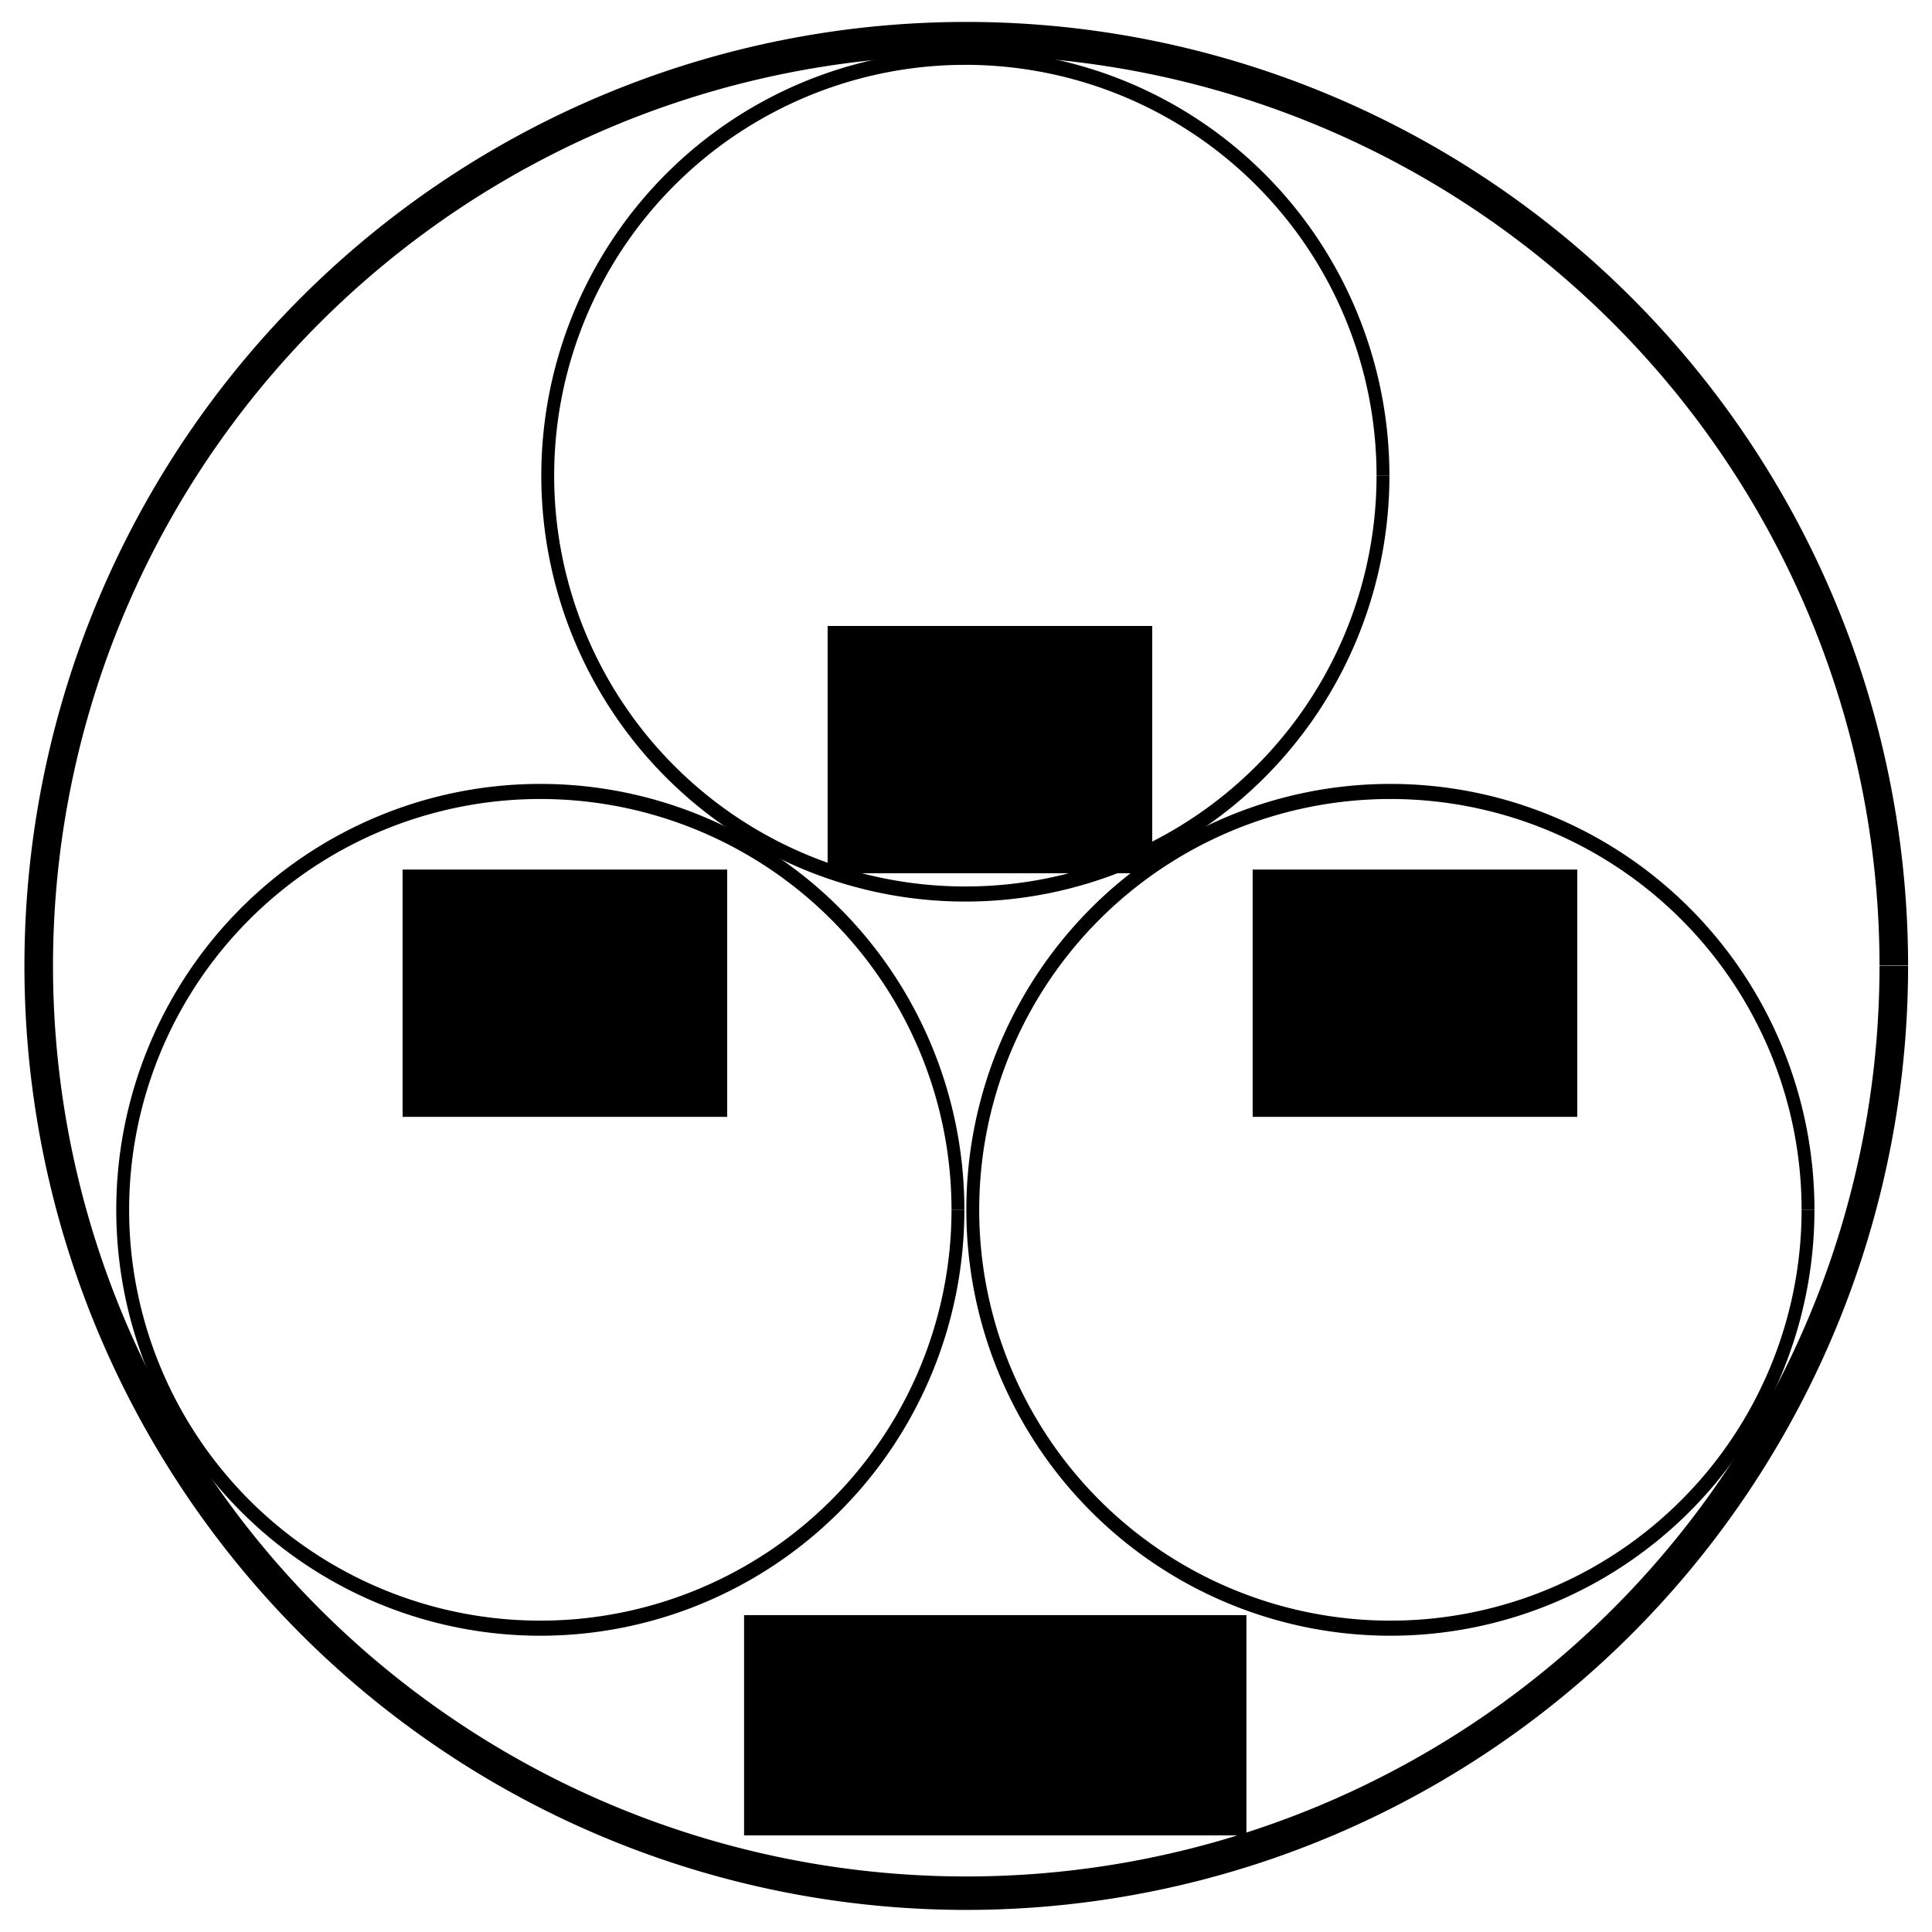 <?xml version="1.0" encoding="UTF-8" standalone="no"?>
<!-- Created with Inkscape (http://www.inkscape.org/) -->

<svg
   xmlns:dc="http://purl.org/dc/elements/1.1/"
   xmlns:cc="http://creativecommons.org/ns#"
   xmlns:rdf="http://www.w3.org/1999/02/22-rdf-syntax-ns#"
   xmlns:svg="http://www.w3.org/2000/svg"
   xmlns="http://www.w3.org/2000/svg"
   xmlns:sodipodi="http://sodipodi.sourceforge.net/DTD/sodipodi-0.dtd"
   xmlns:inkscape="http://www.inkscape.org/namespaces/inkscape"
   width="500"
   height="500"
   id="svg2"
   version="1.1"
   inkscape:version="0.48.5 r10040"
   sodipodi:docname="New document 1">
  <defs
     id="defs4" />
  <sodipodi:namedview
     id="base"
     pagecolor="#ffffff"
     bordercolor="#666666"
     borderopacity="1.0"
     inkscape:pageopacity="0.0"
     inkscape:pageshadow="2"
     inkscape:zoom="1"
     inkscape:cx="249.56883"
     inkscape:cy="253.21471"
     inkscape:document-units="px"
     inkscape:current-layer="layer1"
     showgrid="false"
     inkscape:window-width="1203"
     inkscape:window-height="700"
     inkscape:window-x="1716"
     inkscape:window-y="41"
     inkscape:window-maximized="0" />
  <g
     inkscape:label="Layer 1"
     inkscape:groupmode="layer"
     id="layer1"
     transform="translate(0,-552.362)">
    <g
       id="g4089">
      <path
         sodipodi:open="true"
         sodipodi:end="6.2828121"
         sodipodi:start="0"
         transform="matrix(1.015,0,0,1.188,-91.48,497.016)"
         d="m 573,257 a 236.5,202 0 1 1 -2e-5,-0.075"
         sodipodi:ry="202"
         sodipodi:rx="236.5"
         sodipodi:cy="257"
         sodipodi:cx="336.5"
         id="path2985"
         style="fill:none;stroke:#000000;stroke-width:7.286;stroke-linecap:butt;stroke-linejoin:round;stroke-miterlimit:3.8;stroke-opacity:1;stroke-dasharray:none;marker-start:none"
         sodipodi:type="arc" />
      <path
         sodipodi:open="true"
         sodipodi:end="6.2828121"
         sodipodi:start="0"
         transform="matrix(0.457,0,0,0.536,-13.946,727.706)"
         d="m 573,257 a 236.5,202 0 1 1 -2e-5,-0.075"
         sodipodi:ry="202"
         sodipodi:rx="236.5"
         sodipodi:cy="257"
         sodipodi:cx="336.5"
         id="path2985-0"
         style="fill:none;stroke:#000000;stroke-width:7.286;stroke-linecap:butt;stroke-linejoin:round;stroke-miterlimit:3.8;stroke-opacity:1;stroke-dasharray:none;marker-start:none"
         sodipodi:type="arc" />
      <path
         sodipodi:open="true"
         sodipodi:end="6.2828121"
         sodipodi:start="0"
         transform="matrix(0.457,0,0,0.536,206.054,727.706)"
         d="m 573,257 a 236.5,202 0 1 1 -2e-5,-0.075"
         sodipodi:ry="202"
         sodipodi:rx="236.5"
         sodipodi:cy="257"
         sodipodi:cx="336.5"
         id="path2985-0-4"
         style="fill:none;stroke:#000000;stroke-width:7.286;stroke-linecap:butt;stroke-linejoin:round;stroke-miterlimit:3.8;stroke-opacity:1;stroke-dasharray:none;marker-start:none"
         sodipodi:type="arc" />
      <path
         sodipodi:open="true"
         sodipodi:end="6.2828121"
         sodipodi:start="0"
         transform="matrix(0.457,0,0,0.536,96.054,537.706)"
         d="m 573,257 a 236.5,202 0 1 1 -2e-5,-0.075"
         sodipodi:ry="202"
         sodipodi:rx="236.5"
         sodipodi:cy="257"
         sodipodi:cx="336.5"
         id="path2985-0-4-5"
         style="fill:none;stroke:#000000;stroke-width:7.286;stroke-linecap:butt;stroke-linejoin:round;stroke-miterlimit:3.8;stroke-opacity:1;stroke-dasharray:none;marker-start:none"
         sodipodi:type="arc" />
      <flowRoot
         transform="translate(16.189,621.362)"
         style="font-size:40px;font-style:normal;font-weight:normal;line-height:125%;letter-spacing:0px;word-spacing:0px;fill:#000000;fill-opacity:1;stroke:none;font-family:Sans"
         id="flowRoot4033"
         xml:space="preserve"><flowRegion
           id="flowRegion4035"><rect
             y="93"
             x="198"
             height="64"
             width="84"
             id="rect4037" /></flowRegion><flowPara
           style="font-style:normal;font-variant:normal;font-weight:normal;font-stretch:normal;font-family:Sans;-inkscape-font-specification:Sans"
           id="flowPara4039">sub</flowPara></flowRoot>      <flowRoot
         transform="translate(-93.811,684.404)"
         style="font-size:40px;font-style:normal;font-weight:normal;line-height:125%;letter-spacing:0px;word-spacing:0px;fill:#000000;fill-opacity:1;stroke:none;font-family:Sans"
         id="flowRoot4033-6"
         xml:space="preserve"><flowRegion
           id="flowRegion4035-0"><rect
             y="93"
             x="198"
             height="64"
             width="84"
             id="rect4037-8" /></flowRegion><flowPara
           style="font-style:normal;font-variant:normal;font-weight:normal;font-stretch:normal;font-family:Sans;-inkscape-font-specification:Sans"
           id="flowPara4039-4">sub</flowPara></flowRoot>      <flowRoot
         transform="translate(126.189,684.404)"
         style="font-size:40px;font-style:normal;font-weight:normal;line-height:125%;letter-spacing:0px;word-spacing:0px;fill:#000000;fill-opacity:1;stroke:none;font-family:Sans"
         id="flowRoot4033-63"
         xml:space="preserve"><flowRegion
           id="flowRegion4035-1"><rect
             y="93"
             x="198"
             height="64"
             width="84"
             id="rect4037-9" /></flowRegion><flowPara
           style="font-style:normal;font-variant:normal;font-weight:normal;font-stretch:normal;font-family:Sans;-inkscape-font-specification:Sans"
           id="flowPara4039-6">sub</flowPara></flowRoot>      <flowRoot
         transform="translate(-11.432,552.362)"
         style="font-size:40px;font-style:normal;font-weight:normal;line-height:125%;letter-spacing:0px;word-spacing:0px;fill:#000000;fill-opacity:1;stroke:none;font-family:Sans"
         id="flowRoot4081"
         xml:space="preserve"><flowRegion
           id="flowRegion4083"><rect
             y="418"
             x="204"
             height="57"
             width="130"
             id="rect4085" /></flowRegion><flowPara
           id="flowPara4087">super</flowPara></flowRoot>    </g>
  </g>
</svg>
